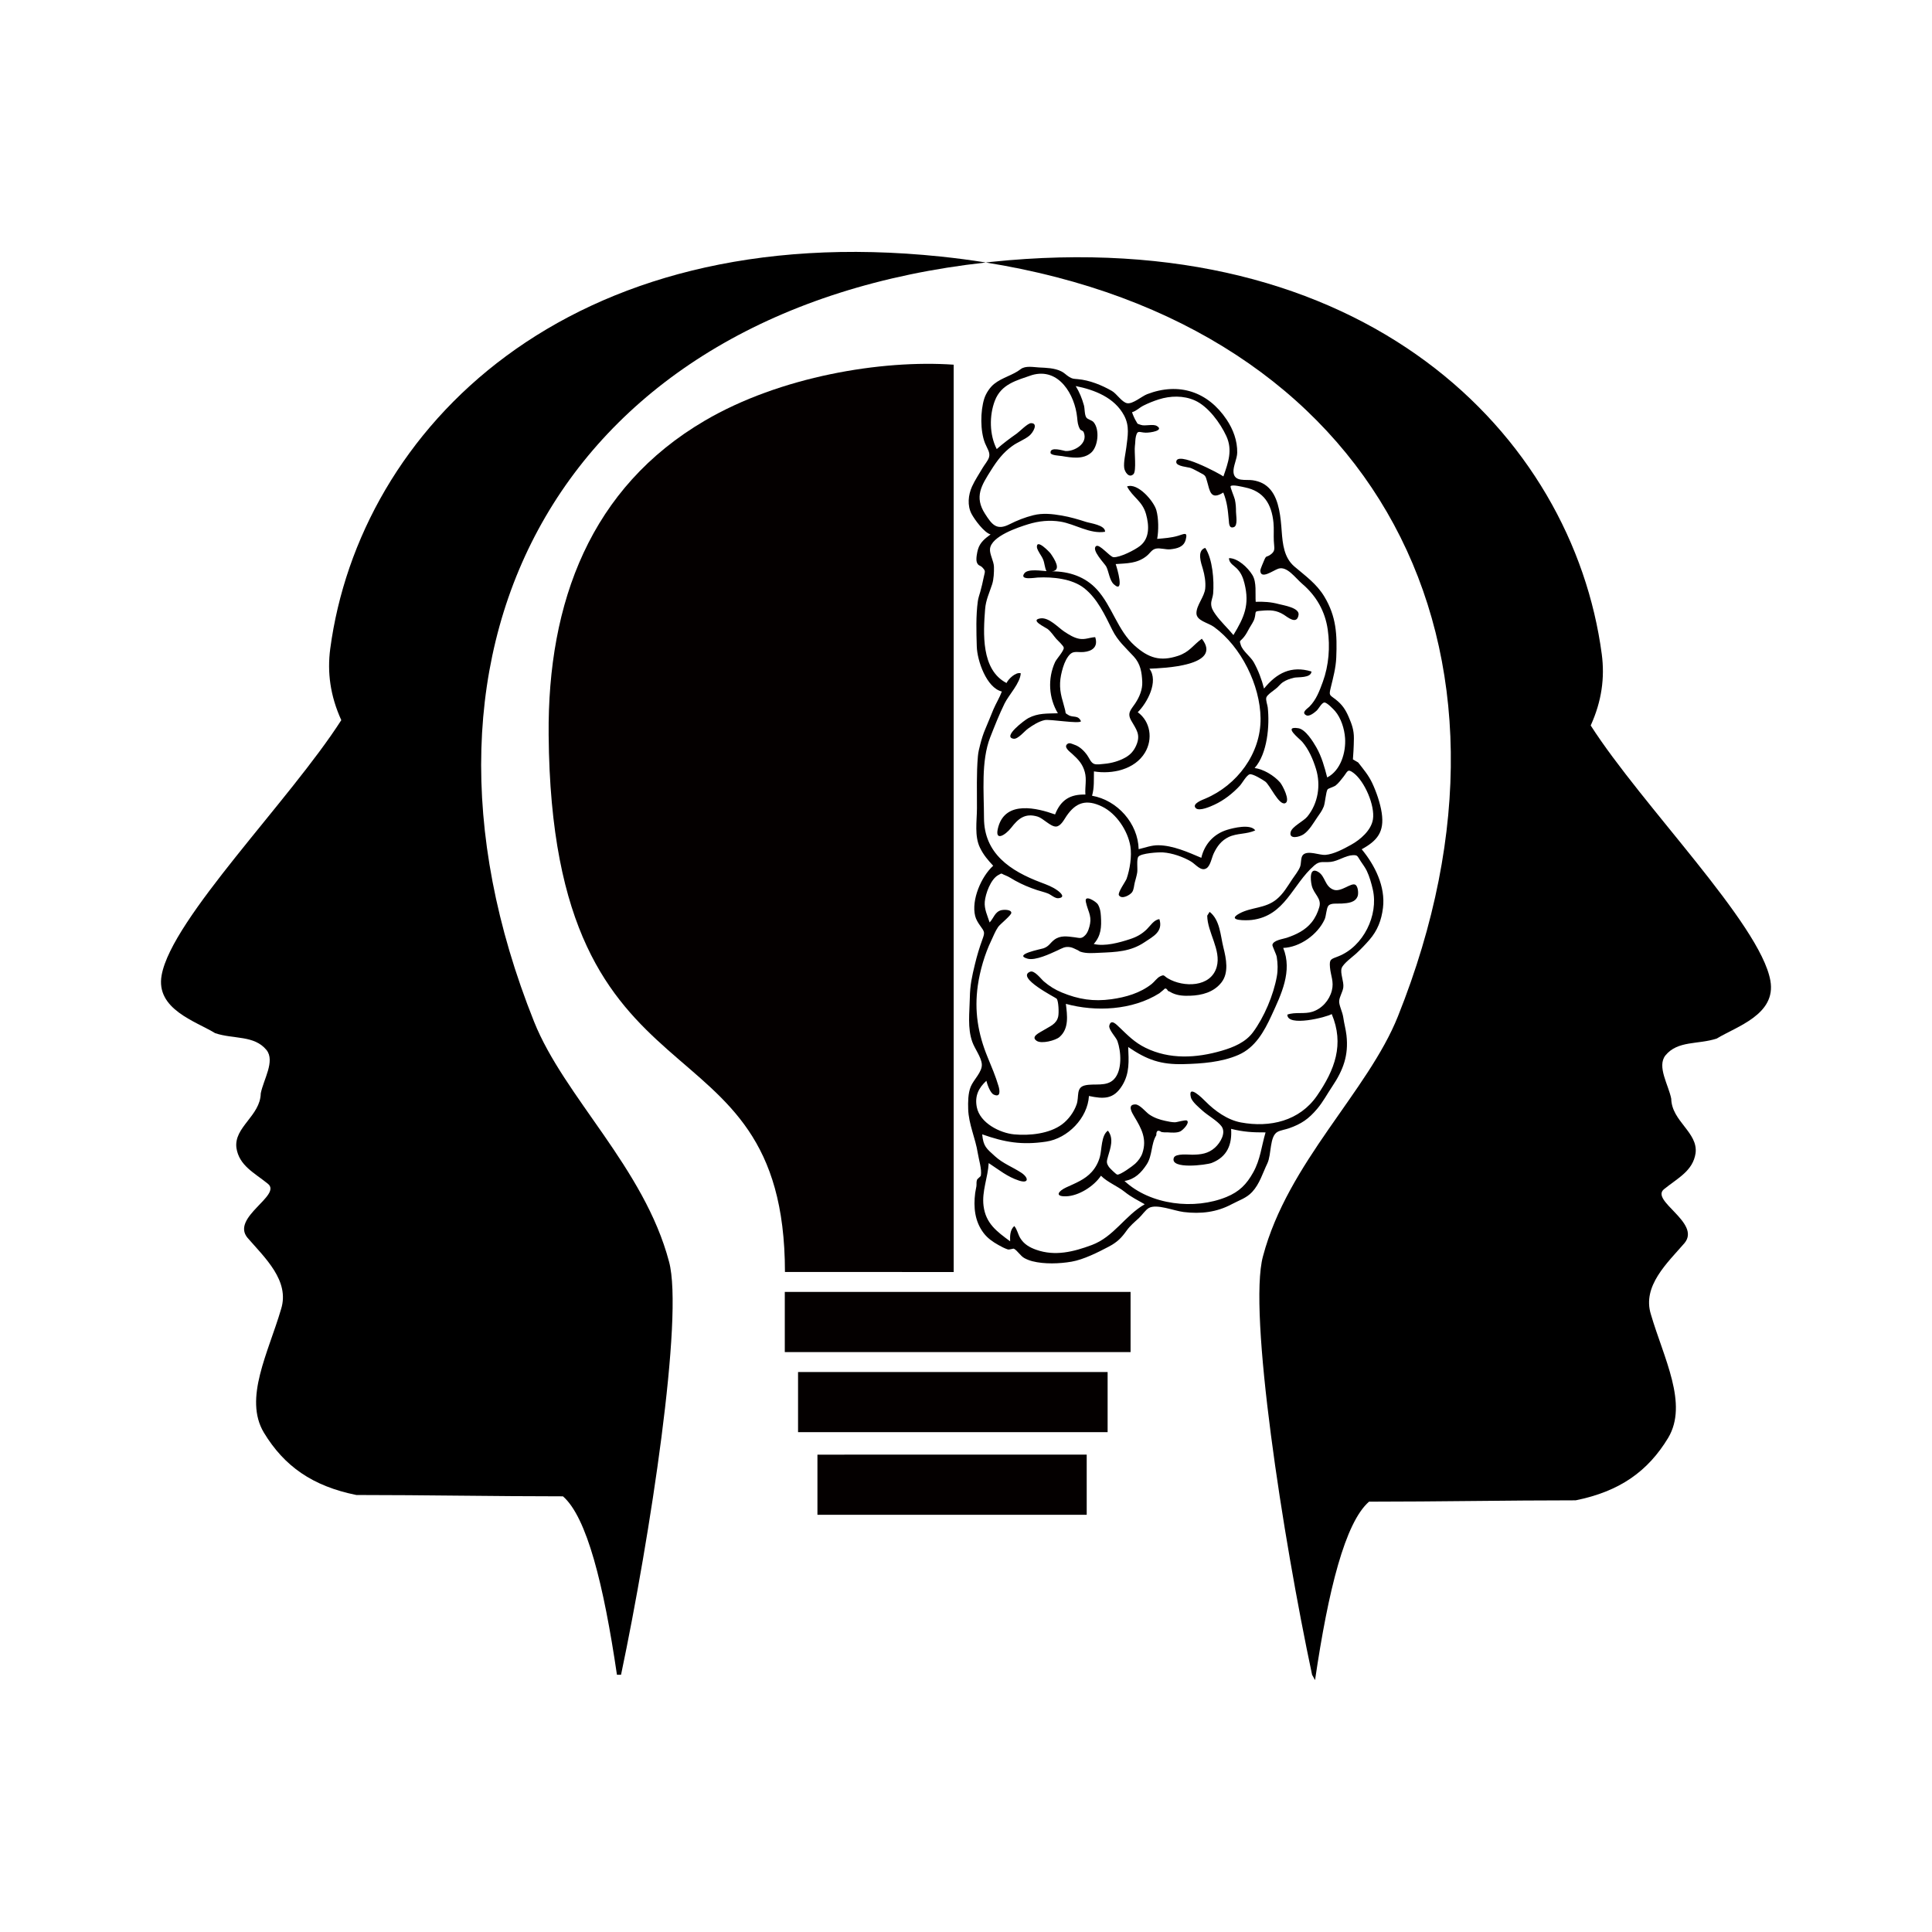 <svg:svg xmlns:svg="http://www.w3.org/2000/svg" enable-background="new 0 0 1886 1673.04" height="2172.514" id="Layer_1" version="1.1" viewBox="-143.257 -249.733 2172.514 2172.514" width="2172.514" x="0px" y="0px" xml:space="preserve">
<svg:g>
	<svg:path d="M609.067,1169.011C581.2,1063.458,491.145,983.795,457.306,899.153C285.881,470.799,493.741,97.659,965.259,45.434   c-16.502-2.633-33.346-4.868-50.547-6.665C494.598-5.112,260.918,233.444,228.075,479.902c-3.481,26.388,0,52.776,12.442,80.161   c-57.715,90.119-190.57,223.055-202.01,286.786c-6.968,38.337,38.311,51.78,60.206,65.224c20.899,6.971,43.785,1.99,57.715,18.92   c9.951,12.448-3.481,33.359-6.47,48.794c-0.498,25.392-30.346,37.84-27.363,61.24c2.989,19.916,19.903,27.883,35.328,40.33   c16.421,12.944-41.798,37.839-22.892,60.743c19.404,22.404,47.77,48.295,37.813,80.16   c-14.429,49.291-42.296,100.573-19.405,138.911c22.892,37.84,54.732,60.244,103.991,70.2c77.12,0,154.744,1.504,232.362,1.504   c26.865,23.401,45.771,99.079,60.705,200.646c1.536,0,3.072,0,4.608,0C587.68,1478.675,625.769,1230.448,609.067,1169.011z" />
	<svg:ellipse cx="550.491" cy="1633.52" rx="0.003" ry="0.003" transform="matrix(1 -0.02 0.02 1 -32.554 11.334)" />
	<svg:path d="M1335.502,1639.52c14.933-101.567,33.84-177.245,60.705-200.646c77.618,0,155.242-1.504,232.362-1.504   c49.259-9.956,81.099-32.36,103.991-70.2c22.892-38.338-4.976-89.62-19.405-138.911c-9.957-31.865,18.408-57.756,37.813-80.16   c18.906-22.904-39.313-47.799-22.892-60.743c15.425-12.447,32.339-20.414,35.328-40.33c2.983-23.4-26.865-35.847-27.363-61.24   c-2.989-15.435-16.422-36.346-6.47-48.794c13.93-16.93,36.816-11.949,57.715-18.92c21.896-13.444,67.175-26.887,60.207-65.224   c-11.44-63.731-144.294-196.667-202.01-286.786c12.442-27.385,15.923-53.773,12.442-80.161   C1625.082,239.444,1391.402,0.888,971.288,44.77c-2.019,0.211-4.02,0.442-6.029,0.665   c439.933,70.198,629.366,433.093,463.435,847.719c-33.84,84.642-123.894,164.305-151.761,269.858   c-16.92,62.236,22.387,316.158,55.23,470.509" />
	<svg:path d="M555.105,1633.52c-0.424,2.015-0.847,4.018-1.269,6" />
	<svg:ellipse cx="1335.509" cy="1639.52" rx="0.003" ry="0.003" transform="matrix(0.02 -1 1 0.02 -330.389 2941.978)" />
</svg:g>
<svg:g>
	<svg:path d="M929.143,160.352c0.079,85.443,0.057,903.393,0.017,1020.274c-63.249,0.035-126.498,0.074-189.741-0.017   c-0.328-300.668-262.178-163.955-265.729-603.884c-1.325-150.084,47.661-278.441,175.444-353.342   C733.989,173.571,848.088,154.683,929.143,160.352z" fill="#040000" />
	<svg:g>
		<svg:path d="M1004.574,165.301c5.41-4.011,14.205-2.182,20.35-1.848c8.651,0.469,17.19,0.525,25.154,4.349    c3.516,1.688,5.497,4.137,8.65,6.092c3.881,2.406,4.825,2.264,9.913,2.706c13.265,1.15,27.01,6.698,38.446,13.289    c5.426,3.128,11.194,12.703,17.097,13.78c6.382,1.165,16.534-7.871,22.543-10.172c35.606-13.636,68.275-2.949,89.394,28.669    c7.36,11.019,12.075,23.743,11.853,37.107c-0.117,7.043-4.736,15.439-4.177,22.042c0.952,11.221,13.937,7.823,21.66,9.001    c8.091,1.234,14.686,4.317,20.083,10.795c9.738,11.689,11.365,31.59,12.436,46.25c1.087,14.888,2.706,30.069,14.324,39.966    c12.597,10.732,25.001,19.441,33.642,33.802c13.571,22.558,14.457,42.92,13.404,68.535c-0.48,11.686-3.482,22.618-6.211,33.915    c-2.216,9.173-1.329,7.839,5.718,13.362c7,5.485,10.819,11.1,14.291,19.104c3.744,8.632,6.113,15.126,6.039,24.444    c-0.038,4.764-0.225,9.531-0.481,14.288c-0.167,3.141-0.376,6.279-0.628,9.414c1.979,1.117,3.943,2.263,5.89,3.435    c5.917,7.613,11.517,14.141,15.65,22.81c4.662,9.777,9.245,22.973,10.872,34.007c3.146,21.337-5.02,31.189-22.519,40.809    c14.825,17.95,26.885,41.926,23.915,65.939c-1.724,13.945-6.123,25.453-15.367,36.059c-4.666,5.352-9.484,10.373-14.685,15.198    c-3.897,3.616-14.521,11.205-16.397,16.443c-1.954,5.456,2.682,15.234,1.836,21.68c-0.685,5.222-4.266,10.306-4.634,15.305    c-0.353,4.791,3.724,12.023,4.627,18.597c0.929,6.763,2.802,13.175,3.566,19.908c2.561,22.588-3.624,39.144-16.051,57.654    c-5.659,8.43-10.302,17.293-16.844,25.045c-9.714,11.511-17.81,17.034-31.792,21.947c-3.628,1.275-9.428,2.216-12.701,3.946    c-9.336,4.935-6.692,25.386-11.602,35.575c-5.268,10.932-8.593,22.916-17.057,32.067c-6.445,6.969-14.741,9.36-22.863,13.718    c-17.014,9.129-34.877,11.17-54.044,8.853c-11.182-1.352-30.456-9.548-39.318-4.522c-3.74,2.122-7.876,8.343-11.201,11.38    c-4.792,4.376-9.851,8.594-13.603,13.849c-5.92,8.292-10.521,13.112-20.361,18.286c-12.096,6.361-28.172,14.473-41.655,16.814    c-13.494,2.343-30.756,2.939-44.016-0.464c-3.159-0.811-5.992-1.897-8.895-3.438c-4.687-2.489-8.025-8.725-12.093-10.731    c-0.475-0.234-5.166,1.382-6.683,0.887c-3.84-1.255-7.141-3.056-10.666-5.023c-6.245-3.485-12.103-7.555-16.518-13.355    c-10.077-13.234-11.567-29.029-9.541-45.167c0.314-2.5,1.013-4.946,1.367-7.46c0.389-2.764-0.306-4.414,0.725-7.337    c0.417-1.183,4.074-3.605,4.261-4.629c1.304-7.099-2.341-18.271-3.433-25.309c-2.621-16.888-10.299-32.43-10.794-49.64    c-0.228-7.925-0.177-17.493,2.807-24.978c3.182-7.98,13.298-16.816,12.513-25.569c-0.716-7.984-7.859-17.055-10.658-24.84    c-5.634-15.671-3.116-33.127-2.818-49.439c0.27-14.827,2.37-23.986,5.718-37.828c2.4-9.922,4.938-18.441,8.403-27.954    c2.915-8.003,2.632-8.46-2.399-15.401c-2.378-3.28-4.742-7.067-5.722-11.048c-4.445-18.05,6.784-44.219,20.274-56.483    c-5.988-6.467-10.826-12-14.849-20.274c-6.353-13.07-3.479-29.707-3.41-44.22c0.093-19.444-0.631-39.259,1.073-58.66    c0.41-4.666,1.441-8.657,2.593-13.132c1.589-6.17,3.3-11.898,5.894-17.808c3.148-7.171,5.857-14.436,8.921-21.636    c2.835-6.664,7.081-13.489,9.515-20.171c-17.322-4.198-27.698-34.811-28.181-50.585c-0.501-16.341-1.06-34.668,1.169-50.9    c0.504-3.673,1.768-7.217,2.791-10.768c1.554-5.389,2.677-10.72,3.835-16.2c1.444-6.835,2.373-6.797-1.286-10.836    c-2.764-3.051-4.962-1.662-6.511-6.261c-1.128-3.349,0.352-11.014,1.382-14.45c2.321-7.744,7.802-12.025,14.127-16.676    c-7.3-2.059-17.931-16.605-21.347-23.02c-5.035-9.456-3.77-21.411,0.52-30.89c3.279-7.244,7.91-13.96,11.882-20.839    c2.015-3.49,5.929-7.995,7.138-11.745c1.8-5.587-2.028-9.981-4.48-16.181c-5.455-13.792-5.192-35.975-0.864-49.824    c1.878-6.011,6.24-12.706,11.117-16.663C983.539,174.795,996.022,172.101,1004.574,165.301 M1017.076,172.058    c-17.271,6.033-34.419,10.027-41.627,28.824c-6.387,16.655-6.141,38.318,2.111,54.374c7.166-6.383,14.756-12,22.591-17.51    c3.216-2.263,12.152-11.572,15.945-11.639c8.523-0.148,2.427,10.617-1.903,14.143c-5.581,4.545-13.118,7.171-19.032,11.438    c-10.571,7.627-17.112,16.45-23.871,27.156c-10.843,17.178-19.264,29.985-6.862,49.246c7.741,12.022,12.957,19.073,27.381,11.768    c8.586-4.348,17.477-7.867,26.902-10.222c10.61-2.65,21.269-1.485,31.946,0.361c9.505,1.643,18.365,4.253,27.407,7.169    c4.675,1.508,21.803,3.595,21.296,11.075c-17.055,2.779-33.598-8.697-50.061-11.399c-12.229-2.007-24.517-0.734-36.322,2.913    c-11.561,3.572-41.516,13.415-42.983,27.698c-0.615,5.986,4.274,13.672,4.439,20.23c0.15,5.967-0.206,13.892-2.042,19.625    c-3.114,9.723-7.099,17.474-7.91,28.047c-2.038,26.557-4.727,68.126,24.095,82.954c2.046-4.523,10.319-12.58,15.984-10.96    c-0.552,11.136-13.461,24.307-18.253,34.108c-5.952,12.175-11.078,25.12-16.024,37.745c-10.552,26.941-7.068,62.214-7.05,90.69    c0.026,40.187,29.565,59.739,64.166,72.777c6.699,2.524,12.635,4.702,18.347,8.799c4.422,3.17,9.142,8.054,1.007,8.847    c-3.6,0.351-8.26-3.965-11.368-5.228c-4.142-1.685-8.197-2.504-12.505-3.934c-8.658-2.872-16.623-6.2-24.633-10.629    c-3.509-1.941-7.199-4.532-10.965-5.937c-5.416-2.019-2.966-3.087-8.144-0.209c-8.425,4.682-14.276,20.971-15.036,29.914    c-0.7,8.233,2.989,15.533,5.46,23.278c4.818-5.125,5.849-12.148,13.478-13.898c2.194-0.503,10.904-0.883,10.909,3.093    c0.004,2.8-12.721,12.786-14.808,15.86c-3.358,4.946-5.269,10.181-7.849,15.543c-7.163,14.883-12.646,33.63-15.008,50.262    c-4.069,28.651,0.17,54.276,11.039,80.686c4.352,10.574,9.033,21.552,12.239,32.467c1.559,5.307,2.466,13.139-5.408,9.538    c-3.98-1.82-7.361-11.767-8.245-15.502c-8.732,8.046-13.239,16.973-10.777,29.611c3.467,17.798,25.895,29.172,42.195,30.656    c17.077,1.554,39.258-0.645,53.524-11.17c7.348-5.421,13.57-13.937,16.534-22.559c3.045-8.859-0.989-18.883,9.273-21.361    c10.634-2.569,24.297,1.988,32.812-6.998c9.441-9.964,7.98-31.166,3.781-42.924c-1.485-4.158-10.135-12.868-9.126-17.253    c1.876-8.151,8.284-1.048,11.306,1.832c9.697,9.237,17.05,16.961,29.318,23.007c27.131,13.371,57.231,11.708,85.906,3.324    c13.131-3.839,26.65-9.41,35.022-20.706c12.626-17.034,23.046-41.829,26.809-62.647c1.352-7.479,1.094-14.594-0.059-22.092    c-0.438-2.847-5.139-12.242-4.901-13.549c0.965-5.302,12.091-6.608,16.136-7.972c10.655-3.592,20.91-8.501,28.083-17.484    c3.999-5.009,6.758-10.865,8.522-17.005c2.903-10.103-6.279-14.465-8.546-24.469c-1.552-6.849-2.58-21.183,7.441-15.071    c8.084,4.93,7.099,16.343,17.241,19.986c8.363,3.004,19.646-8.274,24.369-5.623c3.217,1.805,3.649,9.846,2.705,12.631    c-2.562,7.556-11.174,8.089-17.982,8.518c-5.501,0.346-12.4-0.886-15.116,2.64c-2.182,2.833-2.347,11.284-4.112,15.157    c-7.789,17.097-27.858,31.447-46.585,32.106c10.651,26.025-2.28,52.377-13.125,75.948c-8.327,18.099-18.311,36.066-37.177,44.331    c-18.885,8.273-41.251,9.877-61.72,10.39c-25.525,0.64-40.983-4.692-62.28-19.238c0.594,15.539,1.848,29.376-6.787,43.353    c-9.64,15.604-20.855,15.194-37.346,11.712c-1.443,24.795-23.812,47.715-48.178,51.338c-27.488,4.087-46.639,0.704-71.874-8.203    c1.32,13.671,4.68,15.832,14.426,24.674c9.047,8.207,19.504,11.945,29.458,18.431c8.346,5.438,9.021,12.629-2.489,8.909    c-13.086-4.231-22.548-12.131-34.078-19.69c-0.886,16.29-7.868,31.664-5.793,48.115c2.494,19.773,14.834,28.78,29.899,39.836    c-0.271-5.85-0.144-12.978,4.674-17.177c3.32,3.952,4.053,9.185,6.67,13.516c4.15,6.87,10.502,10.536,17.956,13.173    c21.294,7.535,42.046,2.292,62.39-5.283c25.067-9.334,37.022-32.812,59.644-45.902c-8.076-4.682-15.001-7.894-22.529-13.928    c-8.295-6.649-19.339-10.712-26.681-18.15c-7.754,11.713-24.892,22.732-39.183,23.153c-13.478,0.397-8.589-5.985,0.144-10.023    c10.34-4.78,20.957-8.744,28.76-17.496c4.293-4.815,7.315-10.529,9.043-16.731c2.305-8.275,1.395-24.332,9.065-29.569    c6.984,8.829,2.775,19.793,0.086,29.095c-1.715,5.935-1.892,7.284,1.139,11.854c0.754,1.137,7.942,8.276,9.305,8.461    c3.4,0.459,16.933-9.349,20.149-12.261c3.288-2.976,6.625-7.527,8.063-11.788c5.447-16.137-1.127-27.953-9.149-41.258    c-2.524-4.185-8.249-13.689,1.333-13.609c4.969,0.041,11.792,8.778,15.639,11.365c5.557,3.736,11.392,5.713,17.932,7.117    c3.494,0.75,7.257,1.579,10.849,1.605c2.324,0.017,12.025-3.136,13.621-1.874c3.318,2.622-4.752,10.789-7.651,12.159    c-3.917,1.85-10.21,1.323-14.446,1.019c-2.212,0.158-4.417,0.045-6.612-0.34c-3.99-2.795-5.933-1.604-5.829,3.572    c-6.103,9.883-4.233,22.764-10.838,32.874c-6.074,9.299-13.338,16.722-24.951,18.588c29.281,27.19,78.803,32.735,114.723,17.965    c14.365-5.907,22.555-14.152,30.048-27.665c8.175-14.746,9.149-29.061,13.863-44.924c-14.415,0.083-24.758-0.486-38.76-3.992    c1.233,17.522-4.323,31.502-21.762,38.32c-5.983,2.339-47.329,7.611-42.639-5.768c1.818-5.186,17.157-3.436,20.789-3.475    c9.629-0.104,17.958-1.172,25.463-7.946c6.278-5.667,12.784-16.863,7.283-24.127c-4.647-6.136-15.325-12.023-21.268-17.416    c-3.563-3.232-11.879-9.956-13.116-15.126c-3.708-15.499,13.301,1.479,16.368,4.592c10.59,10.749,24.781,20.931,39.853,23.739    c32.749,6.1,66.06-1.617,85.63-30.052c20.075-29.169,30.862-57.79,16.553-91.82c-5.37,3.457-50.14,14.841-49.885,0.62    c8.92-3.219,18.928-0.304,28.082-3.204c10.84-3.434,19.173-12.91,21.947-23.878c2.543-10.054-1.276-16.496-2.113-26.124    c-0.817-9.392,1.042-9.04,9.45-12.354c28.108-11.077,45.266-46.169,38.744-75.033c-1.544-6.833-3.791-14.827-6.804-21.065    c-1.816-3.76-4.427-7.217-6.738-10.667c-3.978-5.939-3.316-7.186-8.914-6.957c-8.211,0.336-16.5,6.564-24.708,7.524    c-8.156,0.954-12.176-1.581-18.498,3.881c-24.925,21.537-32.755,56.824-70.406,61.428c-5.823,0.712-29.613,1.207-13.823-7.327    c13.464-7.277,28.798-5.375,41.61-15.834c7.598-6.202,12.319-14.614,17.696-22.652c2.921-4.366,6.699-8.898,8.71-13.793    c1.604-3.905,0.523-10.707,3.376-13.593c5.348-5.409,18.718,0.576,25.141,0.049c9.494-0.779,20.499-6.725,28.856-11.345    c10.475-5.789,22.675-16.279,24.611-28.61c2.445-15.57-9.341-42.82-21.807-52.201c-6.89-5.184-6.596-1.708-11.399,4.395    c-2.638,3.352-5.36,7.006-8.704,9.695c-1.754,1.411-8.237,3.275-9.061,4.381c-1.942,2.609-2.712,15.3-4.399,19.454    c-2.035,5.01-4.426,7.92-7.324,12.165c-4.213,6.17-8.702,14.214-14.917,18.651c-4.951,3.536-17.122,6.246-14.895-2.303    c1.651-6.338,14.368-12.006,18.71-17.315c12.241-14.964,15.335-35.556,9.781-53.605c-3.306-10.744-8.113-21.947-15.506-30.543    c-3.053-3.55-22.329-18.055-4.338-15.254c8.089,1.26,16.62,15.171,20.216,21.455c6.031,10.54,9.211,22.199,12.206,33.885    c15.229-7.785,21.234-28.278,20.11-44.303c-0.722-10.306-4.483-22.436-11.206-30.293c-1.484-1.734-9.328-10.048-12.196-9.678    c-3,0.387-6.328,7.232-8.761,9.344c-2.499,2.17-8.007,6.704-11.344,5.087c-6.431-3.116,1.395-7.72,3.361-9.718    c7.808-7.936,11.399-17.727,15.163-28.055c6.713-18.421,8.261-39.119,5.519-58.455c-2.97-20.95-12.951-38.188-28.744-51.668    c-7.796-6.653-16.988-20.205-26.833-17.01c-5.709,1.854-20.208,12.896-20.259,1.857c-0.006-1.221,3.712-9.98,4.613-12.017    c2.25-5.087,2.363-2.424,6.735-5.578c6.062-4.374,4.224-6.924,3.821-15.605c-0.312-6.725,0.278-13.537-0.365-20.242    c-2.034-21.212-11.033-35.545-32.018-39.818c-2.69-0.548-14.426-3.571-16.169-1.371c-0.769,0.97,4.182,12.258,4.801,15.141    c1.001,4.663,1.241,8.816,1.244,13.744c0.002,3.976,2.292,15.471-2.402,17.142c-5.568,1.981-5.387-4.372-5.705-7.746    c-1.073-11.391-1.729-20.032-6.178-31.148c-14.2,8.961-15.108-1.497-18.177-12.296c-1.931-6.795-1.712-6.841-8.544-10.328    c-3.076-1.57-6.793-3.791-9.955-4.969c-2.737-1.02-15.967-1.784-16.214-6.471c-0.727-13.762,49.076,12.986,52.999,15.963    c5.457-15.709,10.586-29.622,3.262-45.452c-6.764-14.618-20.366-33.314-35.408-40.022c-12.73-5.675-27.545-5.268-40.517-1.158    c-5.712,1.81-11.955,4.319-17.266,7c-4.79,2.419-7.672,5.904-12.789,7.434c0.554,2.11,3.211,8.107,4.403,9.861    c2.684,3.95,0.023,2.446,5.451,4.367c4.985,1.764,13.634-1.406,18.073,1.271c8.473,5.109-7.267,7.656-12.746,7.488    c-7.119-0.218-8.976-3.349-10.832,4.148c-0.844,3.406-0.629,7.487-1.158,11.032c-0.879,5.905,2.03,27.951-1.613,31.471    c-5.084,4.913-9.751-2.565-10.379-6.876c-0.939-6.455,1.575-16.719,2.374-23.282c1.533-12.575,3.893-23.7-2.457-35.687    c-10.745-20.284-33.297-28.981-54.453-33.217c4.214,6.932,7.072,13.869,9.254,21.767c0.976,3.531,0.551,10.628,2.721,13.677    c1.522,2.137,6.191,2.85,8.185,5.235c7.017,8.396,4.958,27.261-2.705,34.134c-8.987,8.062-22.257,5.725-33.105,3.895    c-2.399-0.404-12.376-0.73-12.671-3.554c-0.8-7.661,14.958-2.216,16.824-2.101c9.969,0.617,25.494-8.302,20.561-20.886    c-1.005-2.565-3.32-1.942-4.27-3.704c-2.533-4.691-2.645-7.623-3.224-13.372C1065.45,194.586,1047.659,163.07,1017.076,172.058    C1014.318,173.021,1018.482,171.645,1017.076,172.058z" fill="#040000" />
		<svg:path d="M1124.092,297.283c12.161-4.519,30.164,16.76,32.949,26.664c2.58,9.176,2.671,22.971,0.929,32.284    c7.944-0.672,15.672-1.195,23.306-3.423c6.953-2.03,11.244-5.106,8.822,4.234c-2.17,8.364-9.579,10.042-17.269,10.905    c-5.091,0.571-11.781-1.855-16.425-0.726c-4.901,1.192-6.167,5.128-10.906,8.75c-10.498,8.025-21.808,7.711-34.179,8.586    c1.471,4.197,10.451,34.154-2.068,22.776c-4.895-4.448-5.608-14.175-8.55-19.977c-1.57-3.096-17.118-18.687-11.424-22.976    c3.836-2.889,15.511,12.174,19.599,12.435c7.318,0.467,24.183-8.199,29.848-12.677c11.023-8.715,10.169-23.166,6.769-35.558    C1141.36,313.514,1130.665,309.797,1124.092,297.283C1125.906,296.609,1125.526,300.013,1124.092,297.283z" fill="#040000" />
		<svg:path d="M1022.737,365.7c-0.662-10.417,14.46,5.59,15.587,7.241c3.906,5.722,12.603,18.623,1.39,19.79    c19.166,0,37.327,5.991,50.477,20.39c17.128,18.755,23.323,46.101,42.475,63.17c15.721,14.011,28.78,18.036,48.705,11.495    c12.936-4.246,16.896-12.056,26.83-19.273c24.129,30.801-44.02,33.084-58.948,33.706c10.67,14.27-2.535,38.464-13.128,48.939    c14.319,10.431,17.241,30.218,8.137,45.39c-11.453,19.085-36.86,24.584-57.398,21.152c-0.227,9.792,0.521,18.128-2.122,27.369    c28.554,5.042,51.69,31.138,52.404,60.089c7.48-1.711,14.248-4.485,22.061-4.413c16.55,0.154,33.529,7.801,48.392,14.129    c3.58-15.438,14.097-26.937,29.134-31.502c6.929-2.103,26.177-6.89,31.522,0.612c-9.593,4.626-20.402,2.911-30.048,7.586    c-8.167,3.957-12.987,10.516-16.75,18.556c-2.035,4.349-3.57,13.313-7.712,16.276c-6.294,4.502-12.293-4.164-17.861-7.444    c-8.84-5.206-20.964-9.45-31.28-10.146c-5.547-0.374-24.379,0.921-27.67,4.685c-2.398,2.742-0.736,13.744-1.419,17.927    c-0.654,4.009-1.804,7.489-2.772,11.357c-0.861,3.443-0.904,7.659-2.935,10.691c-2.059,3.073-11.637,8.729-14.857,3.482    c-1.725-2.811,7.634-15.657,8.612-18.452c3.665-10.476,6.081-25.56,4.282-36.568c-2.858-17.488-15.688-36.841-31.777-44.661    c-17.607-8.558-29.476-4.917-40.124,10.728c-2.658,3.906-6.377,11.481-11.722,11.718c-6.068,0.269-14.465-9.295-20.618-11.17    c-14.434-4.399-22.024,2.547-29.819,12.567c-6.436,8.273-19.625,16.677-14.361-1.384c8.605-29.522,43.423-20.842,63.731-13.626    c6.497-16.494,17.155-22.81,34.108-22.345c-0.656-8.688,1.668-16.831-0.674-25.364c-2.479-9.034-7.279-14.089-13.927-20.15    c-3.03-2.762-10.29-7.808-5.638-11.41c2.385-1.848,5.475,0.095,7.759,0.835c6.008,1.947,11.002,6.894,14.549,11.896    c2.492,3.515,3.897,8.11,7.648,9.689c2.89,1.216,8.797,0.196,11.862-0.078c7.889-0.706,16.404-3.122,23.374-7.06    c5.789-3.271,9.446-7.437,12.134-13.494c5.48-12.347,0.074-18.084-5.568-28.06c-4.942-8.739-0.273-12.085,4.616-19.507    c4.687-7.115,8.192-15.518,7.795-24.118c-0.491-10.64-1.906-20.12-9.574-28.44c-9.144-9.922-17.855-17.324-24.072-29.793    c-8.299-16.644-16.747-35.376-31.838-47.172c-13.473-10.533-35.35-12.69-52.01-11.823c-3.544,0.184-21.166,3.417-15.027-4.788    c4.047-5.409,19.711-2.618,24.805-2.403c-2.008-3.995-2.043-8.816-3.714-12.974C1027.816,374.689,1023.924,370.941,1022.737,365.7    C1022.566,362.992,1024.068,371.578,1022.737,365.7z" fill="#040000" />
		<svg:path d="M1212.014,366.336c8.399,12.717,10.072,36.764,8.909,51.376c-0.29,3.648-2.213,7.788-2.236,11.264    c-0.031,4.631,1.935,8.034,5.015,12.349c5.894,8.257,13.605,15.185,19.994,23.067c12.089-19.977,18.49-33.928,12.455-58.058    c-1.577-6.303-3.57-11.349-7.939-16.128c-3.47-3.795-9.661-6.563-9.426-12.343c10.01,0.048,21.217,10.692,26.316,19.082    c4.968,8.173,2.997,20.985,3.662,30.031c9.426-0.27,16.91,0.176,25.992,2.569c5.47,1.441,23.427,4.153,22.213,12.136    c-1.788,11.746-12.635,2.301-16.517-0.122c-8.58-5.354-15.254-5.344-24.931-4.55c-9.247,0.759-5.826,0.514-8.013,8.481    c-1.087,3.959-3.855,7.469-5.808,11.014c-1.949,3.539-3.698,7.112-6.287,10.245c-4.604,5.572-5.209,3.096-3.399,8.844    c2.175,6.906,10.986,12.942,14.595,19.4c4.981,8.914,9.015,19.642,11.522,29.564c14.177-17.426,30.512-26.126,53.362-19.19    c-0.442,7.647-15.311,5.977-19.786,7.018c-4.104,0.955-9.045,2.678-12.568,5.158c-2.283,1.607-4.193,4.003-6.223,5.915    c-2.733,2.572-11.134,7.792-12.164,11.05c-0.938,2.965,1.219,8.28,1.548,11.218c2.271,20.257-0.289,51.981-14.734,68.176    c10.076,1.293,21.989,8.61,28.595,16.182c2.777,3.183,12.027,20.89,5.765,23.392c-7.06,2.82-17.182-20.628-22.452-24.382    c-2.817-2.007-14.21-9.104-17.511-8.114c-3.627,1.087-8.338,9.938-11.049,12.85c-8.08,8.682-17.867,16.407-28.694,21.377    c-3.641,1.67-16.886,7.825-20.857,3.792c-4.807-4.882,7.621-9.366,10.746-10.685c35.598-15.031,62.612-50.694,62.118-90.36    c-0.463-37.168-21.746-80.427-52.31-102.667c-6.692-4.87-19.801-6.885-19.795-15.523c0.006-8.991,8.985-18.397,9.896-27.812    c0.688-7.119-0.678-15.163-2.678-21.942C1207.51,383.807,1202.172,369.454,1212.014,366.336    C1215.886,372.198,1209.472,367.142,1212.014,366.336z" fill="#040000" />
		<svg:path d="M1027.154,445.581c9.456-0.992,19.38,10.272,26.351,14.901c5.022,3.335,10.789,6.98,16.802,8.08    c6.627,1.211,11.508-1.442,17.968-1.84c3.758,11.326-3.969,15.94-12.807,16.718c-8.181,0.721-12.247-2.285-17.535,4.951    c-3.542,4.848-5.537,10.767-7.021,16.508c-3.261,12.618-2.738,21.985,0.99,34.302c0.794,2.621,1.365,5.336,2.138,7.937    c1.739,5.854-0.55,4.377,4.239,7.263c5.236,3.155,10.652-0.448,13.983,6.856c-1.251,3.386-35.037-2.559-40.859-1.243    c-6.818,1.54-13.191,5.671-18.803,9.674c-3.677,2.622-11.151,11.892-15.919,11.287c-13.406-1.701,12.116-20.95,16.472-23.238    c11.064-5.813,21.27-4.963,33.15-5.409c-10.165-17.011-11.73-38.659-3.126-57.595c1.53-3.366,10.077-12.643,9.756-16.087    c-0.214-2.298-6.714-8.054-8.244-9.796c-3.211-3.656-6.227-8.507-9.992-11.343C1032.27,455.677,1013.757,447.251,1027.154,445.581    C1029.396,445.346,1022.997,446.099,1027.154,445.581z" fill="#040000" />
		<svg:path d="M1077.894,764.809c-2.539-9.619,11.647-0.674,13.457,2.492c2.496,4.364,3.025,8.187,3.343,13.186    c0.79,12.385,0.225,22.017-8.054,31.282c12.563,3.041,29.048-1.606,40.923-5.506c7.436-2.442,13.109-5.569,18.761-11.059    c4.144-4.025,7.868-10.584,14.164-11.371c4.393,14.161-7.174,19.529-16.688,25.94c-15.795,10.643-31.817,11.073-50.59,11.883    c-7.029,0.303-14.693,1.065-21.488-1.187c-1.239-0.411-2.182-1.411-3.366-1.882c-2.722-1.085-5.222-2.774-8.192-3.245    c-6.136-0.975-8.816,1.156-14.648,3.825c-7.583,3.47-24.472,11.555-33.235,9.14c-16.987-4.681,15.193-10.741,17.848-11.679    c6.365-2.25,7.287-5.942,12.176-9.629c6.859-5.172,14.639-3.767,22.589-2.805c5.993,0.725,7.927,2.263,12.436-2.585    c2.925-3.146,4.431-8.599,5.192-12.694C1084.257,779.594,1079.633,773.66,1077.894,764.809    C1077.327,762.659,1078.474,767.757,1077.894,764.809z" fill="#040000" />
		<svg:path d="M1214.263,779.893c0.893-1.419,1.785-2.837,2.678-4.256c11.775,9.164,12.165,26.709,15.489,39.979    c3.213,12.823,6.379,28.543-2.243,39.488c-8.585,10.898-21.895,14.449-35.287,14.862c-6.993,0.215-13.485-0.056-19.962-3.042    c-1.31-0.603-3.438-2.038-4.787-2.344c-1.621-3.099-3.252-3.553-4.891-1.361c-1.631,1.297-3.239,2.622-4.823,3.976    c-30.358,19.154-71.753,21.077-105.134,11.907c1.502,12.708,3.834,27.7-7.153,37.273c-4.46,3.886-20.137,7.994-25.608,4.371    c-7.321-4.847,3.276-9.265,7.957-12.183c6.876-4.286,14.241-6.607,16.176-15.186c0.989-4.387,0.357-17.411-1.676-20.064    c-0.896-1.17-46.479-23.928-29.802-30.383c4.797-1.857,12.139,8.185,15.385,10.971c6.182,5.307,12.575,9.275,20.123,12.399    c18.847,7.799,35.632,10.371,55.727,7.601c16.217-2.236,32.401-6.884,45.412-17.177c2.941-2.326,6.009-6.852,9.334-8.477    c5.147-2.515,3.922-0.701,8.882,2.232c17.362,10.267,48.408,10.331,54.874-13.006    C1230.189,818.511,1214.394,798.699,1214.263,779.893C1214.813,778.287,1214.297,784.831,1214.263,779.893z" fill="#040000" />
	</svg:g>
	<svg:path d="M739.235,1203.04c129.607-0.028,259.214-0.028,388.82,0c0.029,22.546,0.029,45.097,0.006,67.642   c-129.612,0.028-259.219,0.028-388.826,0C739.206,1248.137,739.206,1225.585,739.235,1203.04z" fill="#040000" />
	<svg:path d="M754.147,1293.084c116.031-0.028,232.068-0.028,348.106,0c0.023,22.546,0.023,45.097-0.006,67.642   c-116.031,0.029-232.068,0.029-348.1,0C754.118,1338.181,754.118,1315.629,754.147,1293.084z" fill="#040000" />
	<svg:path d="M775.941,1385.996c100.93-0.028,201.861-0.028,302.79-0.006c0.028,22.551,0.023,45.102,0.006,67.648   c-100.936,0.029-201.867,0.029-302.796,0C775.912,1431.093,775.912,1408.542,775.941,1385.996z" fill="#040000" />
</svg:g>
</svg:svg>